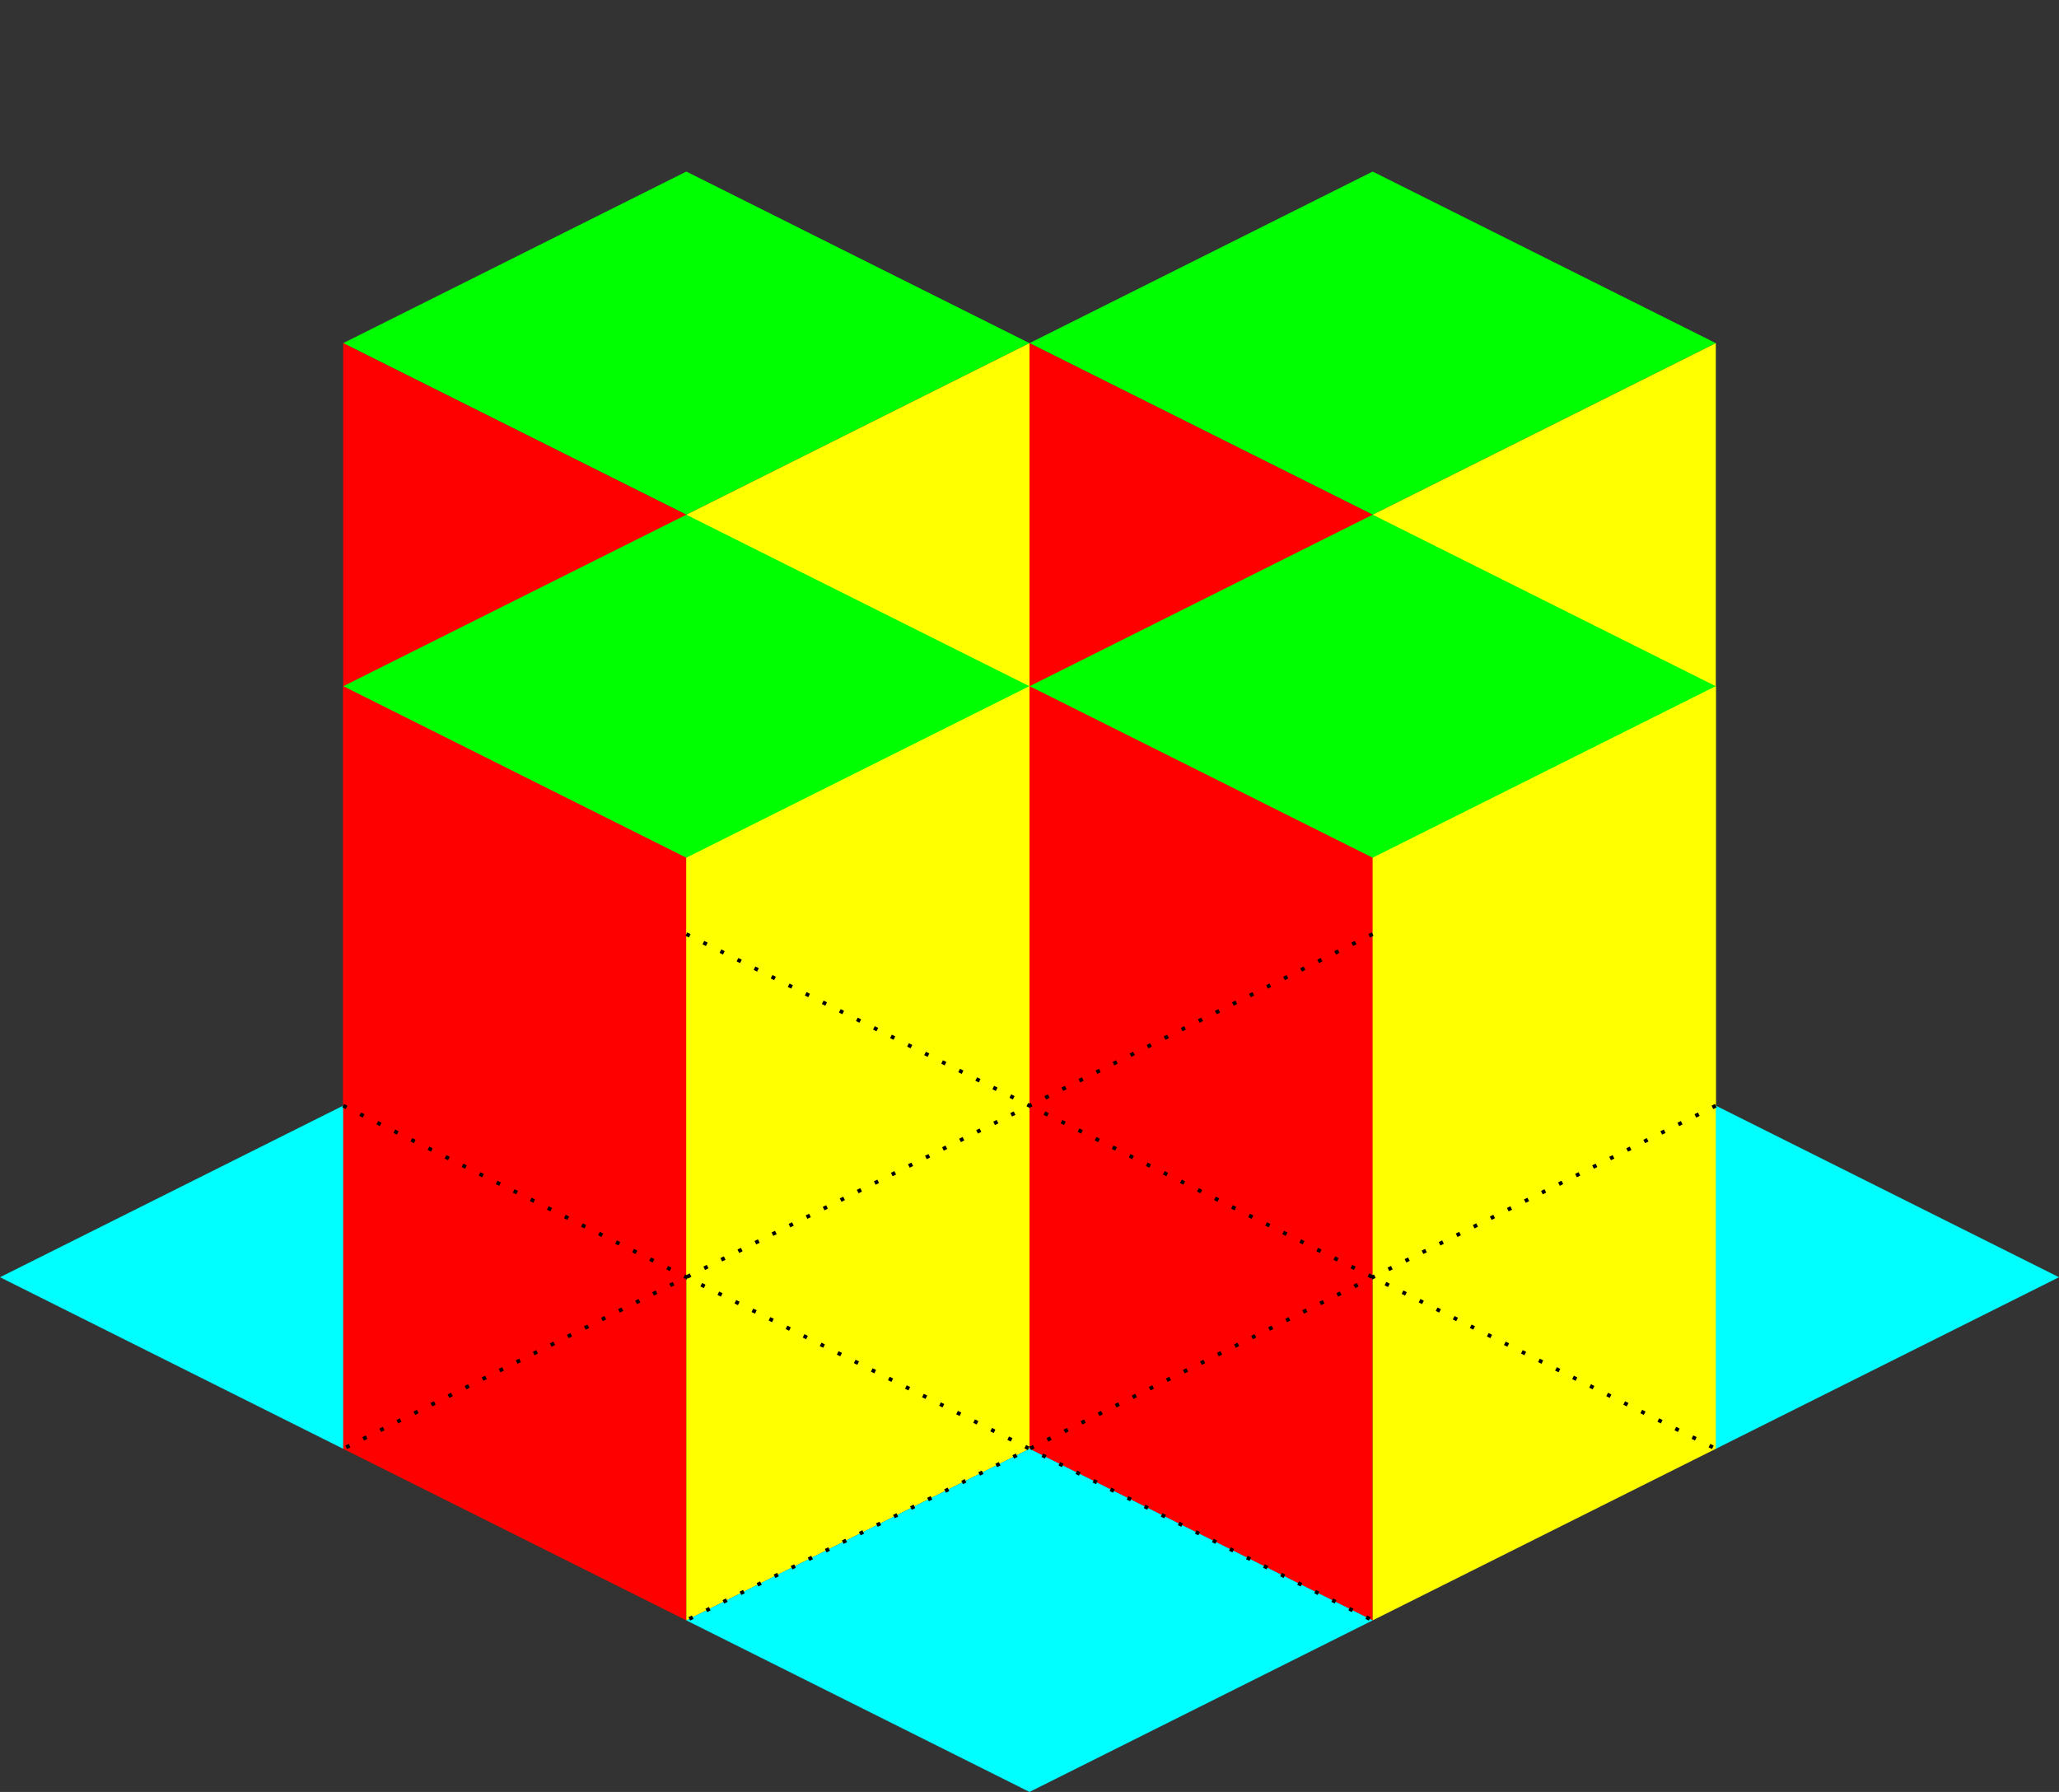 <svg viewBox="0 0 540 470" xmlns="http://www.w3.org/2000/svg">
  <rect x="0" y="0" width="540" height="470" fill="#333333" stroke="none"/>
  <polygon points="270,200 180,245 270,290 360,245" fill="#00FFFF"/>
  <polygon points="360,45 270,90 360,135 450,90" fill="#00FF00"/>
  <polygon points="270,90 270,290 360,335 360,135" fill="#FF0000"/>
  <polygon points="450,290 450,90 360,135 360,335" fill="#FFFF00"/>
  <polygon points="450,290 360,335 450,380 540,335" fill="#00FFFF"/>
  <polygon points="180,45 90,90 180,135 270,90" fill="#00FF00"/>
  <polygon points="90,90 90,290 180,335 180,135" fill="#FF0000"/>
  <polygon points="270,290 270,90 180,135 180,335" fill="#FFFF00"/>
  <polygon points="270,290 180,335 270,380 360,335" fill="#00FFFF"/>
  <polygon points="360,135 270,180 360,225 450,180" fill="#00FF00"/>
  <polygon points="270,180 270,380 360,425 360,225" fill="#FF0000"/>
  <polygon points="450,380 450,180 360,225 360,425" fill="#FFFF00"/>
  <polygon points="90,290 0,335 90,380 180,335" fill="#00FFFF"/>
  <polygon points="180,135 90,180 180,225 270,180" fill="#00FF00"/>
  <polygon points="90,180 90,380 180,425 180,225" fill="#FF0000"/>
  <polygon points="270,380 270,180 180,225 180,425" fill="#FFFF00"/>
  <polygon points="270,380 180,425 270,470 360,425" fill="#00FFFF"/>
  <path d="M180 245 450 380" stroke="#000000" stroke-dasharray="1,4"/>
  <path d="M90 290 360 425" stroke="#000000" stroke-dasharray="1,4"/>
  <path d="M360 245 90 380" stroke="#000000" stroke-dasharray="1,4"/>
  <path d="M450 290 180 425" stroke="#000000" stroke-dasharray="1,4"/>
</svg>
